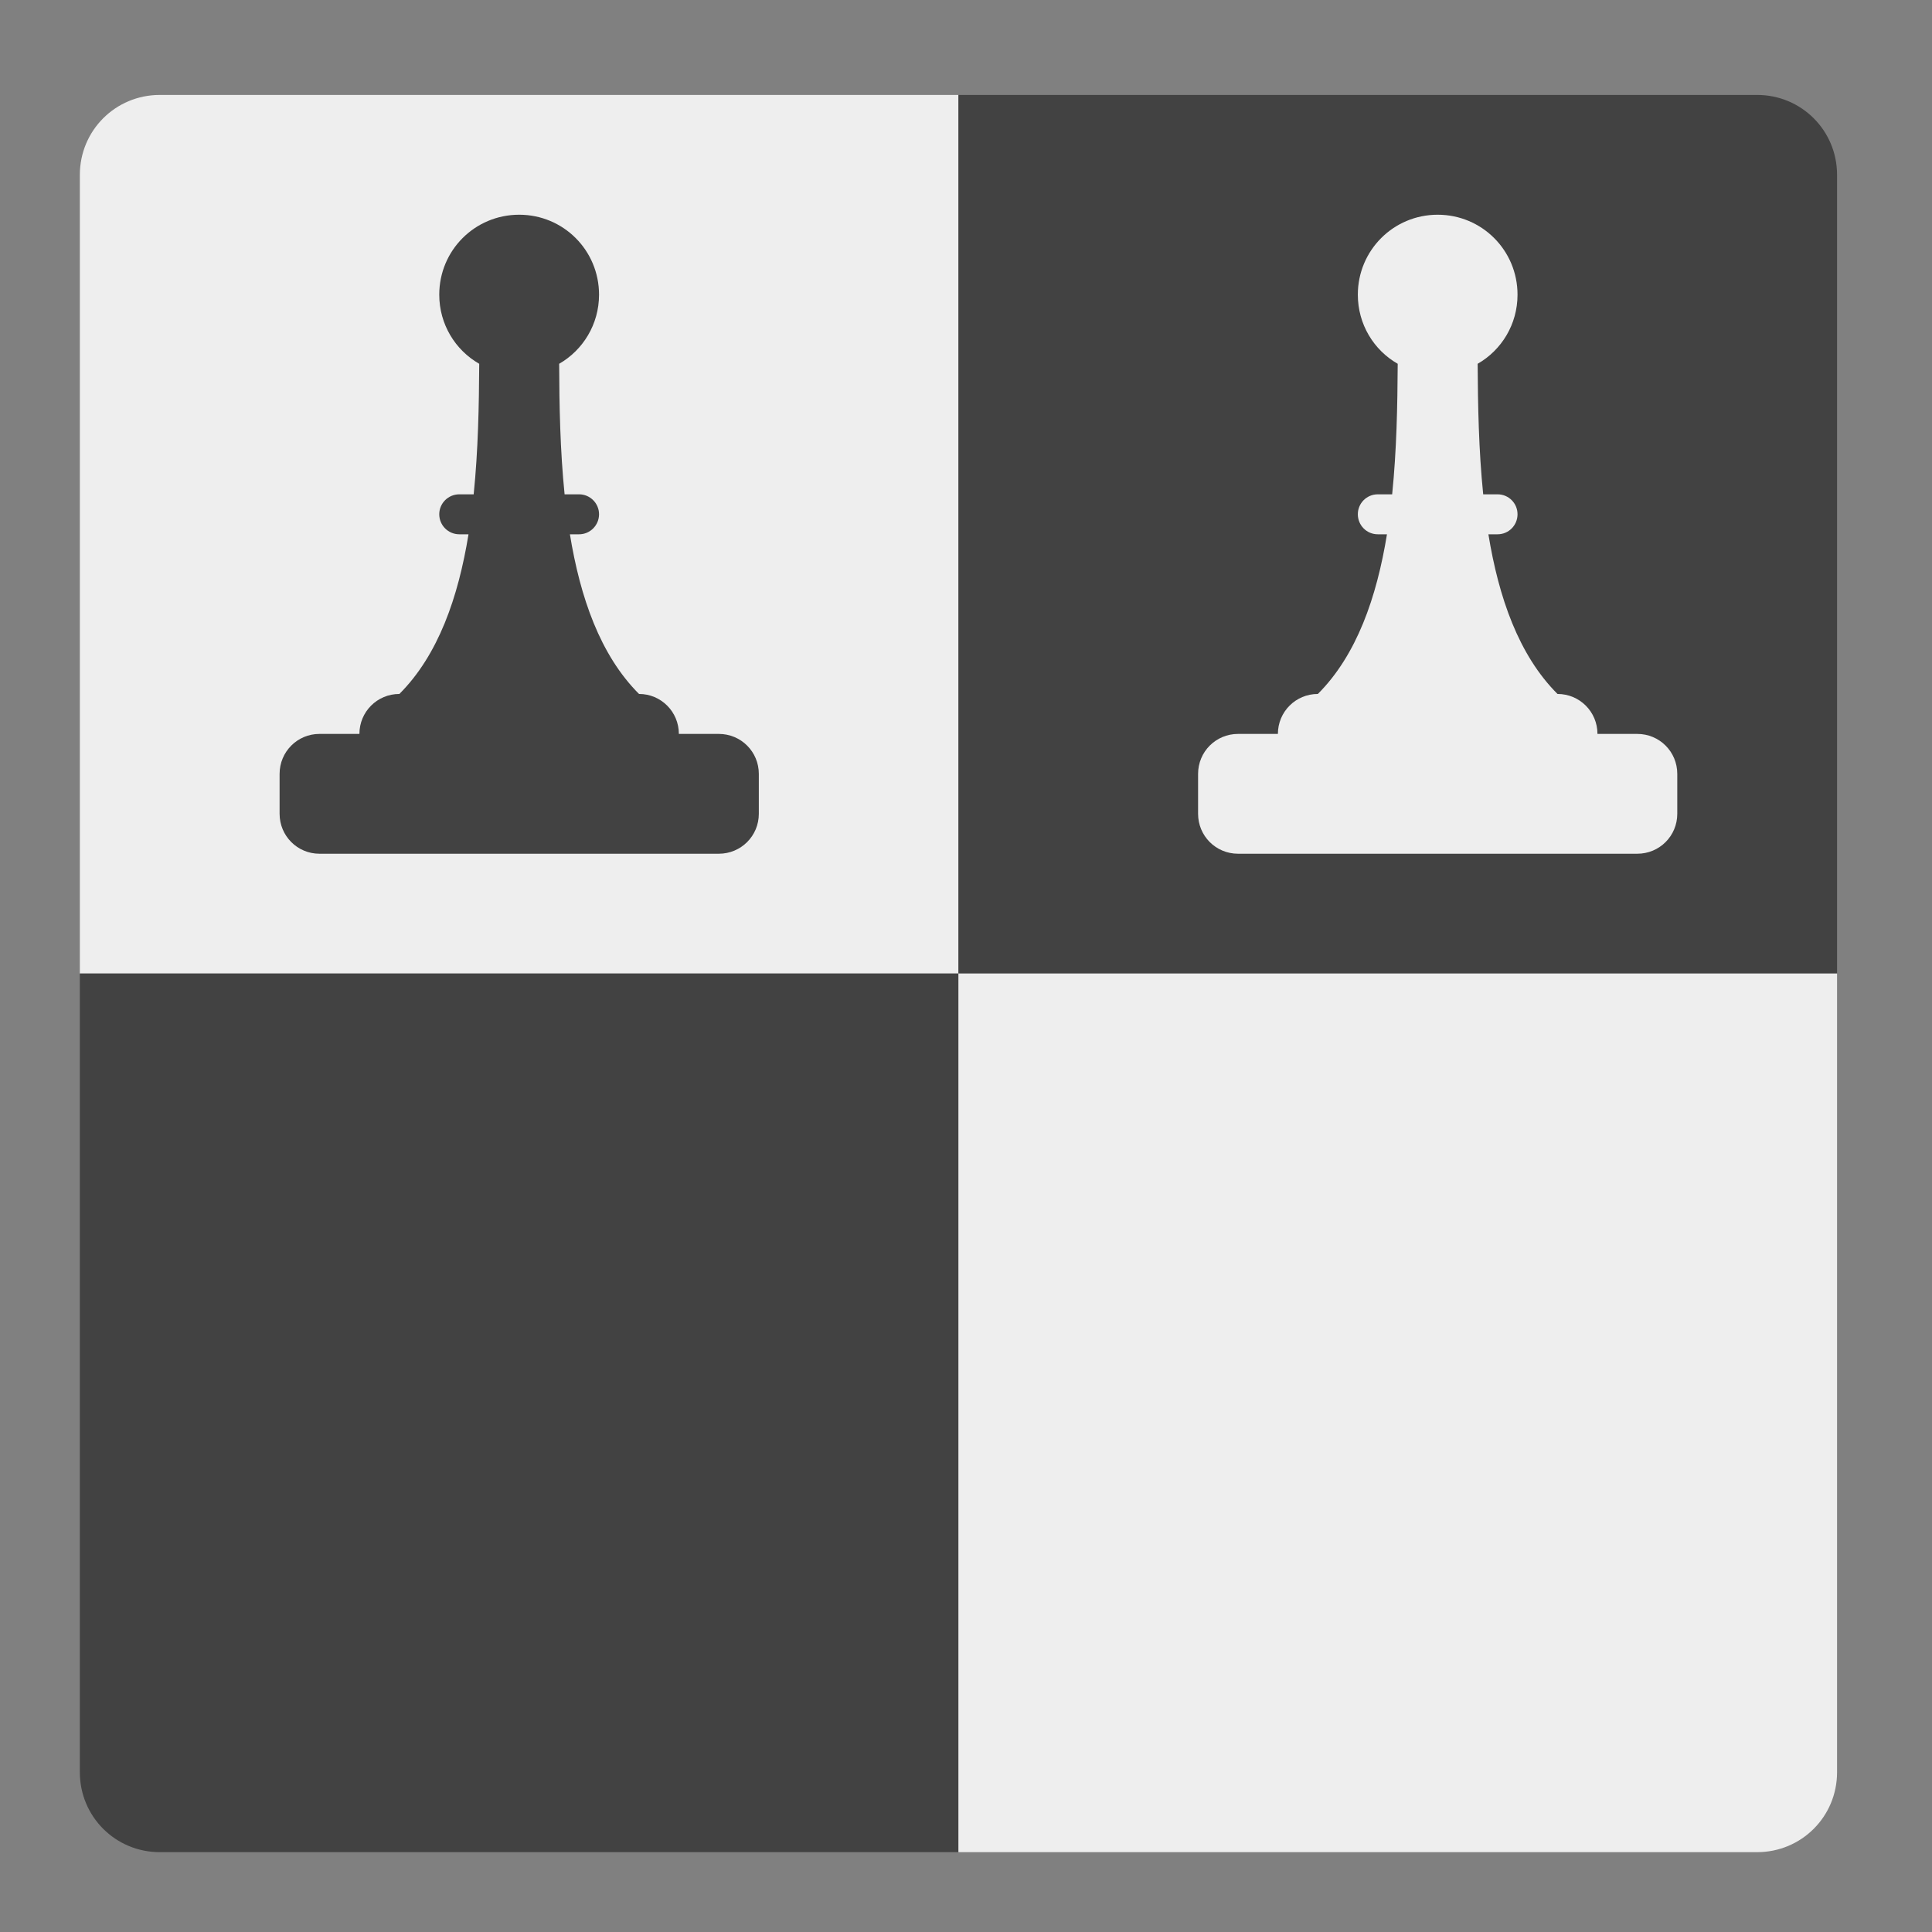 <?xml version="1.0" encoding="UTF-8"?>
<svg xmlns="http://www.w3.org/2000/svg" xmlns:xlink="http://www.w3.org/1999/xlink" width="64px" height="64px" viewBox="0 0 64 64" version="1.1">
<rect x="0" y="0" width="64" height="64" fill="#808080" stroke="none"/>
<g id="surface1">
<path style=" stroke:none;fill-rule:nonzero;fill:rgb(93.333%,93.333%,93.333%);fill-opacity:1;" d="M 5.293 3.145 C 3.824 3.145 2.645 4.324 2.645 5.793 L 2.645 32.25 L 31.75 32.25 L 31.75 3.145 Z M 5.293 3.145 "/>
<path style=" stroke:none;fill-rule:nonzero;fill:rgb(25.882%,25.882%,25.882%);fill-opacity:1;" d="M 58.207 3.145 C 59.676 3.145 60.855 4.324 60.855 5.793 L 60.855 32.25 L 31.75 32.25 L 31.75 3.145 Z M 58.207 3.145 "/>
<path style=" stroke:none;fill-rule:nonzero;fill:rgb(25.882%,25.882%,25.882%);fill-opacity:1;" d="M 5.293 61.355 C 3.824 61.355 2.645 60.176 2.645 58.707 L 2.645 32.25 L 31.75 32.25 L 31.75 61.355 Z M 5.293 61.355 "/>
<path style=" stroke:none;fill-rule:nonzero;fill:rgb(93.333%,93.333%,93.333%);fill-opacity:1;" d="M 58.207 61.355 C 59.676 61.355 60.855 60.176 60.855 58.707 L 60.855 32.25 L 31.75 32.25 L 31.75 61.355 Z M 58.207 61.355 "/>
<path style=" stroke:none;fill-rule:nonzero;fill:rgb(25.882%,25.882%,25.882%);fill-opacity:1;" d="M 17.199 7.113 C 15.73 7.113 14.551 8.293 14.551 9.762 C 14.551 10.742 15.082 11.598 15.875 12.051 C 15.867 13.43 15.84 14.918 15.691 16.375 L 15.215 16.375 C 14.848 16.375 14.551 16.672 14.551 17.035 C 14.551 17.402 14.848 17.699 15.215 17.699 L 15.52 17.699 C 15.18 19.785 14.52 21.699 13.23 22.988 C 12.496 22.988 11.906 23.578 11.906 24.312 L 10.582 24.312 C 9.852 24.312 9.262 24.902 9.262 25.637 L 9.262 26.957 C 9.262 27.691 9.852 28.281 10.582 28.281 L 23.812 28.281 C 24.547 28.281 25.137 27.691 25.137 26.957 L 25.137 25.637 C 25.137 24.902 24.547 24.312 23.812 24.312 L 22.488 24.312 C 22.488 23.578 21.898 22.988 21.168 22.988 C 19.879 21.699 19.219 19.785 18.879 17.699 L 19.184 17.699 C 19.547 17.699 19.844 17.402 19.844 17.035 C 19.844 16.672 19.547 16.375 19.184 16.375 L 18.703 16.375 C 18.555 14.918 18.527 13.43 18.523 12.051 C 19.312 11.598 19.844 10.742 19.844 9.762 C 19.844 8.293 18.664 7.113 17.199 7.113 Z M 17.199 7.113 "/>
<path style=" stroke:none;fill-rule:nonzero;fill:rgb(93.333%,93.333%,93.333%);fill-opacity:1;" d="M 47.625 7.113 C 46.16 7.113 44.98 8.293 44.98 9.762 C 44.98 10.742 45.508 11.598 46.301 12.051 C 46.293 13.43 46.266 14.918 46.117 16.375 L 45.641 16.375 C 45.273 16.375 44.98 16.672 44.98 17.035 C 44.98 17.402 45.273 17.699 45.641 17.699 L 45.945 17.699 C 45.605 19.785 44.945 21.699 43.656 22.988 C 42.922 22.988 42.332 23.578 42.332 24.312 L 41.012 24.312 C 40.277 24.312 39.688 24.902 39.688 25.637 L 39.688 26.957 C 39.688 27.691 40.277 28.281 41.012 28.281 L 54.238 28.281 C 54.973 28.281 55.562 27.691 55.562 26.957 L 55.562 25.637 C 55.562 24.902 54.973 24.312 54.238 24.312 L 52.918 24.312 C 52.918 23.578 52.328 22.988 51.594 22.988 C 50.305 21.699 49.645 19.785 49.305 17.699 L 49.609 17.699 C 49.977 17.699 50.27 17.402 50.27 17.035 C 50.27 16.672 49.977 16.375 49.609 16.375 L 49.133 16.375 C 48.984 14.918 48.957 13.43 48.949 12.051 C 49.742 11.598 50.27 10.742 50.27 9.762 C 50.27 8.293 49.09 7.113 47.625 7.113 Z M 47.625 7.113 "/>
</g>
</svg>
